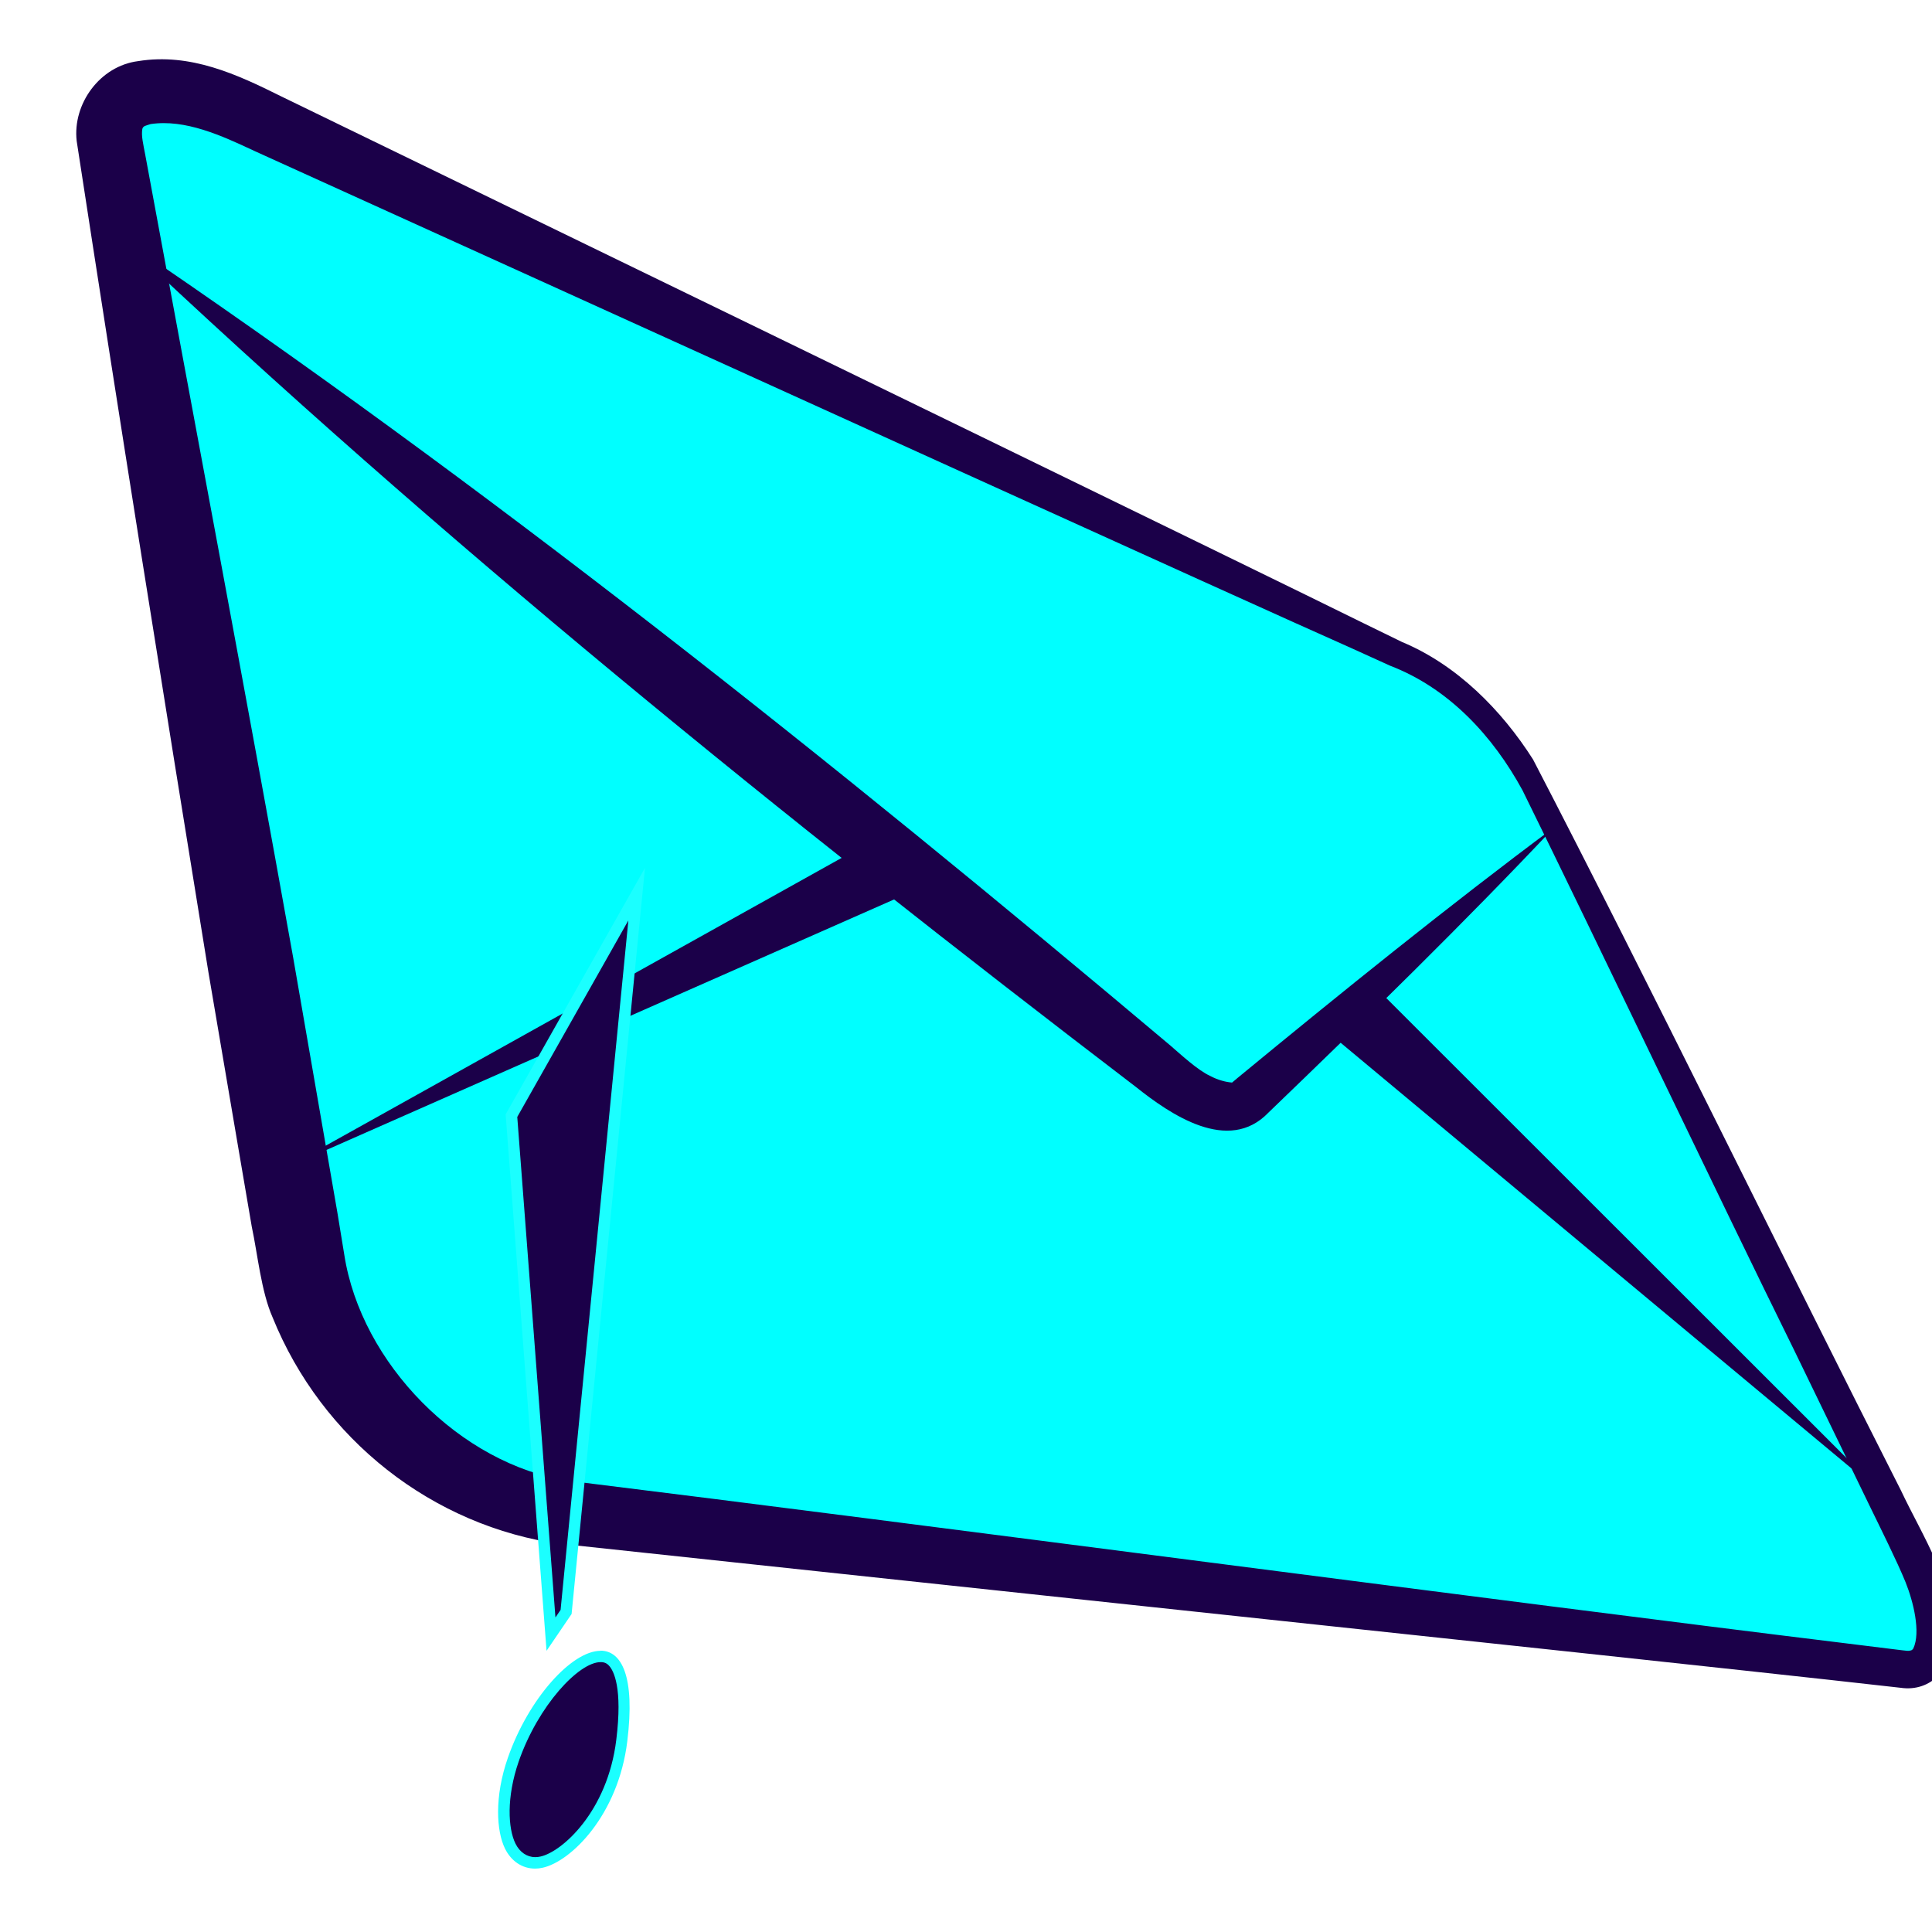 <?xml version="1.0" encoding="UTF-8"?>
<svg id="Layer_1" data-name="Layer 1" xmlns="http://www.w3.org/2000/svg" xmlns:xlink="http://www.w3.org/1999/xlink" viewBox="0 0 128 128">
  <defs>
    <style>
      .cls-1 {
        fill: #1b0049;
      }

      .cls-2 {
        fill: aqua;
      }

      .cls-3 {
        filter: url(#outer-glow-20);
      }

      .cls-4 {
        fill: #1bffff;
      }
    </style>
    <filter id="outer-glow-20" filterUnits="userSpaceOnUse">
      <feOffset dx="0" dy="0"/>
      <feGaussianBlur result="blur" stdDeviation="6.59"/>
      <feFlood flood-color="aqua" flood-opacity=".75"/>
      <feComposite in2="blur" operator="in"/>
      <feComposite in="SourceGraphic"/>
    </filter>
  </defs>
  <g>
    <g>
      <path class="cls-2" d="m37.46,100.21l88.6,10.38c2.65.31,2.85-3.23.61-7.77l-25.02-50.73c-1.54-3.11-4.83-6.64-7.47-7.99L17.25,7.96c-6.04-3.08-10.64-2.45-9.95,1.69l12.73,74.11c1.31,7.94,9.39,15.51,17.44,16.45Z"/>
      <path class="cls-1" d="m37.71,98.11c23.54,2.9,61.58,7.95,84.79,10.79,0,0,2.83.35,2.83.35.46.05,1.03.14,1.14.12.2-.03.2-.04.29-.15.51-1.08,0-3.12-.51-4.39-.55-1.36-1.7-3.66-2.38-5.06,0,0-4.97-10.25-4.97-10.25-4.99-10.11-13.13-27.22-18.03-37.16-1.96-3.6-4.88-6.76-8.76-8.25,0,0-2.6-1.18-2.6-1.18-6.73-2.98-44.39-20.11-51.92-23.52,0,0-20.76-9.42-20.76-9.42-2.15-1.01-4.56-2.11-6.85-1.77-.32.11-.49.11-.55.32-.08.47.06,1,.19,1.7,3.27,17.73,6.63,35.5,9.81,53.24.65,3.72,2.3,13.25,2.92,16.84,0,0,.46,2.81.46,2.81,1.11,7.17,7.66,13.89,14.9,14.99h0Zm-.49,4.2c-8.58-1.18-15.9-6.97-19.16-15.03-.76-1.72-.99-4.19-1.38-6.01,0,0-.96-5.62-.96-5.62l-1.91-11.23C10.83,46.08,7.9,27.71,5.08,9.34c-.28-2.46,1.54-4.97,4.07-5.29,3.46-.56,6.56.88,9.45,2.32,0,0,20.5,9.96,20.5,9.96,7.69,3.73,44.42,21.59,51.22,24.95,0,0,2.56,1.25,2.56,1.25,3.63,1.51,6.6,4.5,8.69,7.79,7.51,14.47,16.97,33.84,24.37,48.42,1.45,3.08,3.64,6.31,3.47,9.9-.06,1.83-1.45,3.48-3.49,3.18-5.46-.62-15.14-1.66-20.71-2.26-14.35-1.53-53.14-5.68-67.99-7.27h0Z"/>
    </g>
    <g>
      <path class="cls-1" d="m102.98,54.8c-5.97,6.34-12.65,12.86-18.94,18.91-2.65,2.77-6.51.12-8.8-1.71C51.98,54.23,29.17,35.82,7.9,15.69c24.27,16.41,47.23,34.71,69.63,53.57.7.6,1.82,1.65,2.66,2.03.5.27,1.07.41,1.43.43,0,0-.01.02-.04.03-.1.11.4-.33.42-.34,6.74-5.55,13.99-11.41,20.98-16.61h0Z"/>
      <polygon class="cls-1" points="90.93 65.21 124.83 99.09 88.01 68.41 90.93 65.21 90.93 65.21"/>
      <polygon class="cls-1" points="18.97 77.36 59.63 54.68 61.57 58.56 18.97 77.36 18.97 77.36"/>
    </g>
  </g>
  <g id="glow_exclam" class="cls-3">
    <g>
      <polygon class="cls-1" points="33.9 73.91 42.18 59.26 37.51 106.79 36.52 108.26 33.9 73.91"/>
      <path class="cls-4" d="m41.63,60.99l-4.49,45.67-.34.5-2.53-33.16,7.35-13m1.1-3.48l-9.22,16.31,2.71,35.54,1.66-2.44,4.86-49.41h0Z"/>
    </g>
    <g>
      <path class="cls-1" d="m35.48,123.42c-.7,0-1.3-.4-1.65-1.11-.53-1.06-.67-3.25.21-5.74,1.4-4.02,4.17-6.82,5.78-6.82.34,0,.62.12.84.38.39.44.98,1.7.56,5.19-.55,4.55-3.49,7.65-5.31,8.05-.15.03-.29.05-.43.05Z"/>
      <path class="cls-4" d="m39.81,110.12c.23,0,.41.08.56.26.28.32.89,1.43.46,4.89-.58,4.75-3.6,7.42-5.02,7.73-.12.03-.24.04-.35.04-.55,0-1.03-.33-1.31-.9-.49-.99-.61-3.06.22-5.45,1.29-3.7,3.98-6.57,5.42-6.57m0-.75c-1.92,0-4.78,3.18-6.14,7.08-.91,2.6-.76,4.88-.19,6.03.4.81,1.12,1.32,1.99,1.32.17,0,.34-.02.51-.06,1.86-.41,5-3.47,5.6-8.38.53-4.31-.38-6-1.78-6h0Z"/>
    </g>
  </g>
</svg>